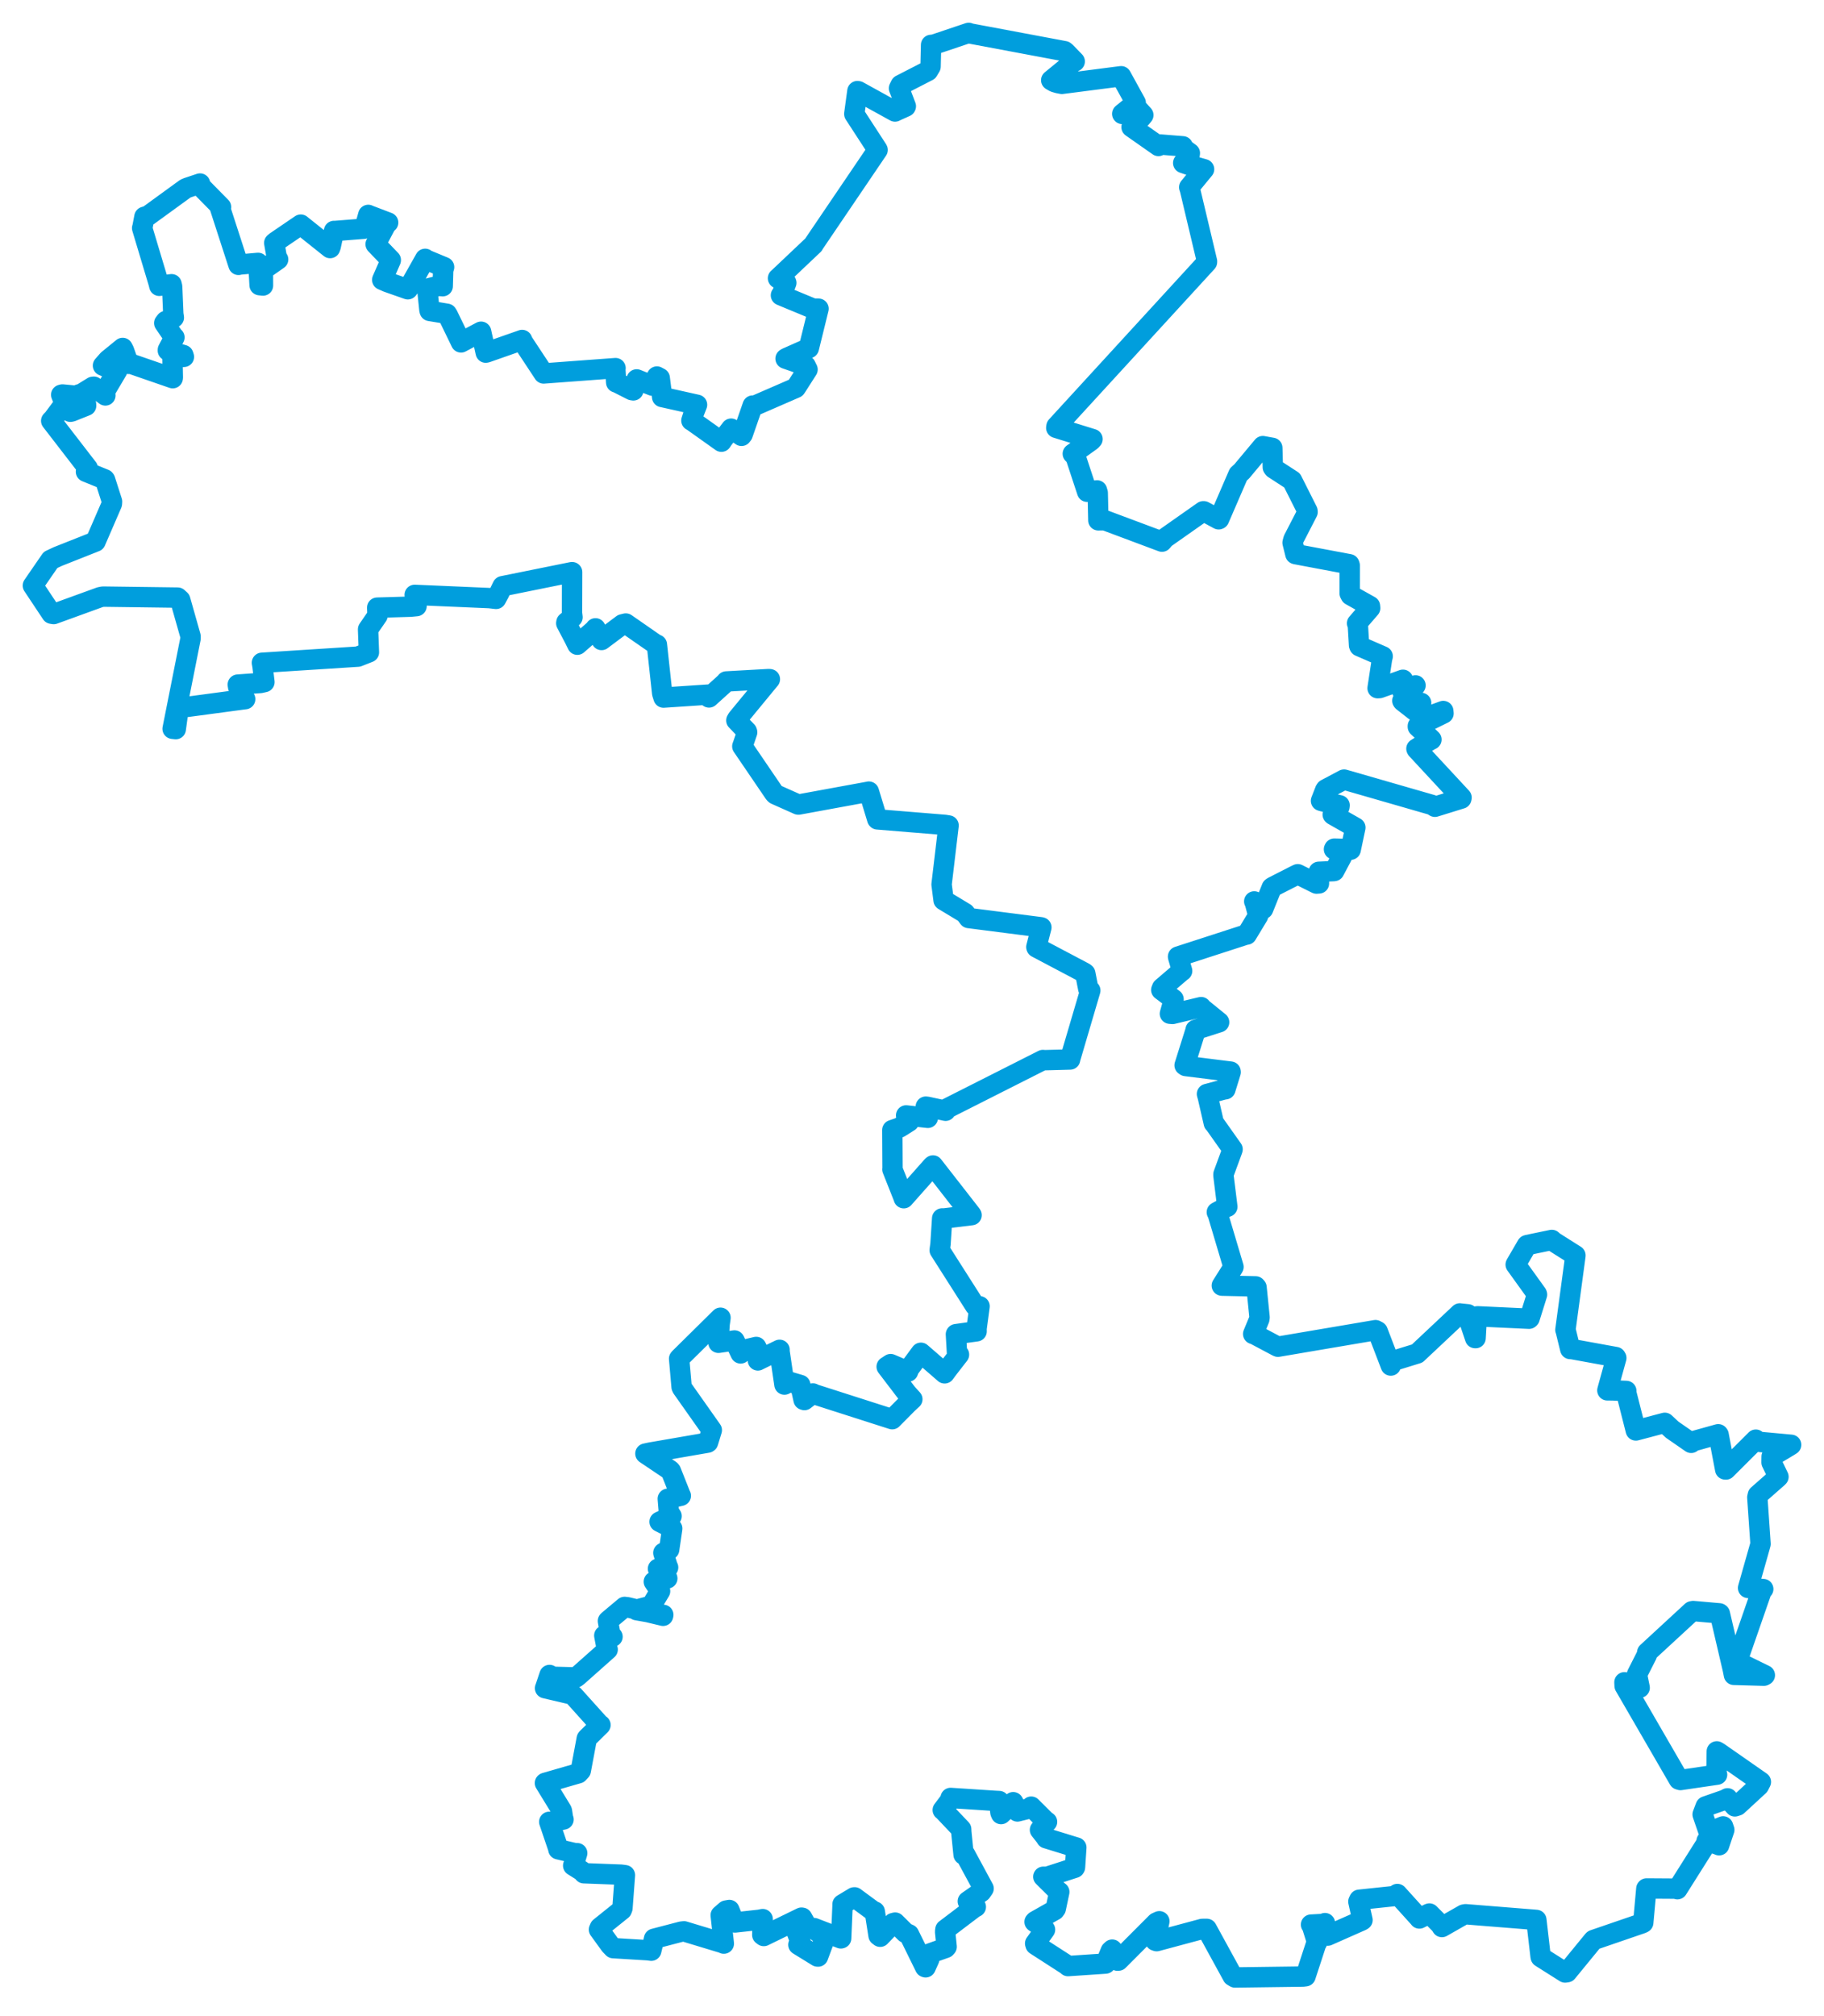 <svg viewBox="0 0 446.789 493.569" width="446.789" height="493.569" xmlns="http://www.w3.org/2000/svg">
  <title>okres Praha-východ, Střední Čechy, Česko</title>
  <desc>Geojson of okres Praha-východ, Střední Čechy, Česko</desc>
  <!-- Generated from maps/2-geojsons/world/europe/czechia/stredocesky-kraj/okres-praha-vychod/okres-praha-vychod.geojson -->
  <polygon points="8.053,143.375 12.631,150.258 13.149,150.347 24.518,146.219 25.222,146.081 43.516,146.321 44.148,146.888 46.677,155.811 46.682,156.305 42.282,178.44 43.051,178.524 43.735,173.519 43.653,173.374 60.02,171.183 60.057,171.184 58.333,168.189 58.245,167.626 63.793,167.224 64.772,167.005 64.304,163.08 64.161,162.281 87.68,160.774 90.365,159.717 90.161,154.233 90.161,154.084 92.466,150.743 92.396,148.781 100.559,148.544 102.035,148.401 101.925,146.176 101.578,145.654 119.867,146.443 121.517,146.63 122.254,145.261 123.095,143.532 140.048,140.103 140.143,140.096 140.116,150.114 140.24,151.135 138.751,152.349 138.708,152.593 140.674,156.335 141.419,157.851 145.81,154.021 145.861,153.847 147.325,156.393 147.351,156.701 152.468,152.871 153.291,152.671 160.744,157.842 160.904,157.84 162.205,169.773 162.532,170.802 173.525,170.07 173.675,170.766 177.742,167.092 177.912,166.855 188.285,166.273 188.581,166.298 180.617,175.967 180.372,176.4 182.95,179.085 183.015,179.3 181.951,182.416 181.831,182.731 189.683,194.26 189.944,194.506 195.509,196.985 195.594,196.995 212.792,193.843 212.827,193.828 214.879,200.564 214.94,200.626 231.442,201.971 232.354,202.119 230.639,216.556 231.131,220.405 236.381,223.571 237.283,224.774 254.927,227.034 255.083,227.072 253.854,231.87 253.892,231.985 265.578,238.153 265.838,238.359 266.57,242.081 267.067,242.519 262.147,259.234 262.119,259.415 255.885,259.584 255.47,259.541 231.771,271.515 231.616,271.965 227.196,271.008 226.772,270.959 227.002,272.488 227.271,273.698 221.957,273.11 222.677,274.609 220.313,276.101 218.574,276.696 218.628,286.299 218.594,286.315 221.348,293.263 221.375,293.38 228.329,285.536 228.532,285.361 237.864,297.33 237.987,297.524 231.366,298.322 230.782,298.329 230.377,304.575 230.178,306.109 238.848,319.717 239.943,319.84 239.207,325.321 239.223,325.966 234.185,326.662 234.153,326.704 234.427,331.477 234.905,331.669 232.117,335.263 231.385,336.26 226.798,332.282 225.574,331.224 222.661,335.179 222.436,335.824 218.16,334.001 217.189,334.636 222.142,341.127 223.476,342.598 222.309,343.682 218.545,347.484 199.397,341.35 199.13,341.19 197.043,342.801 196.837,342.732 196.101,339.405 196.038,339.111 193.408,338.338 192.148,339.006 190.937,330.817 190.956,330.502 186.176,332.828 185.646,333.095 185.64,330.597 185.236,329.8 182.819,330.369 181.416,331.379 179.967,328.336 179.904,328.212 176.195,328.749 175.992,328.78 176.262,324.311 176.486,322.647 166.399,332.605 166.349,332.684 166.956,339.575 167.071,339.843 174.328,350.128 174.355,350.165 173.442,353.146 173.328,353.227 159.255,355.66 158.094,355.909 164.161,359.987 164.34,360.185 166.728,366.199 166.766,366.235 165.105,366.618 163.576,366.976 163.844,370.215 164.503,371.212 162.769,372.033 161.566,372.597 164.587,374.142 164.662,374.263 163.909,379.412 162.487,380.22 163.549,383.63 163.653,383.783 161.716,384.082 161.171,384.107 163.38,386.255 163.452,386.472 160.502,387.21 160.154,387.277 161.589,389.387 161.689,389.586 159.643,392.988 159.699,393.119 156.056,394.08 155.946,394.247 162.474,395.396 162.42,395.623 153.735,393.542 152.993,393.456 148.978,396.816 148.91,396.903 149.534,400.348 150.035,400.745 148.178,400.478 148.021,400.463 148.597,403.513 148.85,403.881 141.545,410.367 141.094,410.711 135.296,410.555 134.609,410.116 133.569,413.222 133.511,413.351 139.9,414.847 140.447,415.112 146.865,422.245 147.087,422.361 143.808,425.596 143.727,425.699 142.261,433.545 141.663,434.187 133.526,436.533 133.486,436.574 137.565,443.241 137.648,443.435 137.944,445.359 138.038,445.491 135.167,446.092 134.535,446.074 136.768,452.643 136.766,452.797 140.765,453.735 141.386,453.747 140.486,456.748 140.401,456.788 142.558,458.138 143.015,458.661 152.116,459.007 153.076,459.131 152.469,467.227 152.297,467.648 146.94,471.949 146.721,472.45 149.441,476.208 150.197,476.997 158.678,477.509 159.525,477.621 160.029,475.506 160.206,474.702 166.915,472.953 167.541,472.88 177.123,475.778 177.301,475.887 176.554,469.077 176.541,468.93 177.86,467.799 178.657,467.656 179.703,470.265 180.032,470.713 186.005,470.054 186.822,469.89 186.721,473.757 187.089,474.028 196.315,469.532 196.495,469.559 197.575,471.497 197.628,471.94 195.589,472.786 195.197,473.131 196.172,475.751 195.566,476.17 200.237,479.043 200.386,479.057 202.005,474.7 202.183,474.493 199.645,472.477 199.41,472.087 205.964,474.609 206.041,474.587 206.377,466.637 206.379,466.269 209.2,464.574 209.337,464.562 213.827,467.874 214.277,468.047 215.197,473.897 215.599,474.206 218.804,470.859 219.269,470.742 221.779,473.236 222.663,473.625 226.602,481.644 226.728,481.693 227.61,479.732 227.744,478.318 231.63,476.942 231.879,476.662 231.506,472.955 231.574,472.434 238.564,467.14 239.026,466.901 237.309,465.63 237.062,465.531 240.361,463.225 240.933,462.404 236.391,454.008 236.03,454.107 235.469,448.522 235.441,447.871 231.115,443.309 230.927,443.18 232.71,440.815 232.852,440.222 243.831,440.938 244.739,440.981 245.049,443.765 245.218,444.166 247.836,441.739 248.183,441.264 249.281,443.195 249.224,443.531 252.536,442.704 252.597,442.354 256.171,445.913 256.474,446.077 254.832,447.92 254.741,448.046 256.107,449.78 256.289,450.096 263.482,452.311 263.644,452.355 263.325,457.188 263.238,457.332 256.497,459.521 255.564,459.517 258.745,462.663 259.472,463.235 258.608,467.33 258.334,467.7 253.579,470.39 253.421,470.566 255.815,472.21 255.978,472.473 253.56,475.846 253.658,476.185 261.23,481.064 261.616,481.391 270.502,480.794 270.81,480.769 272.084,477.686 272.432,477.363 273.734,480.063 273.969,480.044 283.262,470.736 283.984,470.416 282.996,475.176 283.325,475.285 294.494,472.286 295.597,472.281 301.924,483.829 302.512,484.179 319.152,483.958 319.794,483.877 322.389,475.935 322.625,475.581 321.327,471.411 321.14,471.237 324.278,471.063 324.544,470.871 325.214,473.909 325.232,473.924 333.51,470.264 333.746,470.116 332.735,465.605 332.952,465.149 341.521,464.248 342.282,463.745 347.514,469.524 347.681,469.737 349.975,468.574 350.133,468.524 352.822,471.217 353.197,471.831 358.555,468.779 358.993,468.698 375.687,470.033 376.329,470.092 377.374,479.076 377.411,479.189 383.378,482.959 383.858,482.889 390.223,475.115 390.355,474.994 402.305,470.895 402.515,470.763 403.27,462.453 403.329,462.385 410.6,462.431 410.877,462.569 417.971,451.328 418.034,450.753 420.997,451.735 421.096,451.808 422.362,448.039 422.072,447.189 419.063,448.431 418.544,448.577 417.062,444.262 417.811,442.295 422.511,440.66 423.157,440.316 424.953,442.286 425.585,442.086 430.842,437.239 431.327,436.294 421.01,429.106 420.526,428.824 420.457,434.218 420.599,434.518 411.631,435.836 411.234,435.718 397.953,412.793 397.91,411.901 401.2,413.208 401.639,413.24 400.982,410.03 400.992,409.952 403.396,405.207 403.484,404.601 414.408,394.527 414.746,394.462 421.163,395.024 421.279,395.113 424.478,408.843 424.724,410.09 432.057,410.295 432.297,410.165 425.996,407.081 425.493,406.836 431.574,389.334 431.908,389.076 428.279,388.816 428.195,388.804 431.071,378.667 431.242,378.036 430.457,366.634 430.584,366.064 435.568,361.682 435.635,361.594 433.943,358.08 433.963,356.638 438.113,354.15 438.736,353.755 429.952,352.946 430.086,352.499 422.77,359.798 422.585,359.788 420.973,351.307 420.875,351.177 414.321,353.003 414.252,353.277 409.618,350.069 407.79,348.375 400.724,350.243 400.689,350.24 398.359,341.056 398.364,340.57 394.892,340.43 393.724,340.429 395.913,332.498 395.778,332.273 384.945,330.303 384.627,330.303 383.528,325.82 383.449,325.615 385.891,307.52 385.903,307.381 380.594,304.026 380.117,303.599 374.122,304.84 374.023,304.881 371.309,309.543 371.27,309.636 376.442,316.822 376.491,316.969 374.678,322.758 374.535,322.885 362.01,322.301 361.755,322.317 361.445,327.635 361.331,327.628 359.53,322.285 359.565,321.81 357.625,321.616 357.579,321.597 347.464,331.097 347.156,331.399 340.756,333.372 340.677,334.353 337.459,325.968 336.929,325.686 313.038,329.741 312.848,329.66 307.114,326.617 306.962,326.62 308.469,322.992 308.532,322.55 307.789,315.216 307.576,314.97 299.344,314.79 299.285,314.772 301.865,310.671 302.14,310.197 298.286,297.245 298.064,296.804 300.523,295.47 300.634,295.475 299.679,287.779 299.693,287.487 301.882,281.538 301.917,281.394 297.439,275.067 297.324,274.993 295.849,268.563 295.648,267.862 299.912,266.72 300.158,266.707 301.45,262.518 301.432,262.385 290.446,261.011 290.171,260.83 292.859,252.283 292.866,252.141 298.623,250.3 298.623,250.284 294.254,246.738 294.211,246.591 287.209,248.256 286.569,248.202 287.45,245.057 287.459,244.655 284.453,242.38 284.644,241.898 289.436,237.793 289.564,237.722 288.573,234.313 288.564,234.225 305.277,228.811 305.393,228.833 308.157,224.262 308.202,224.117 307.369,220.987 307.223,220.711 308.729,222.722 309.409,222.557 311.508,217.343 311.748,217.166 317.2,214.386 317.887,214.055 322.483,216.346 323.079,216.304 323.078,213.594 323.044,213.457 326.622,213.294 326.811,213.267 328.75,209.621 328.799,209.19 326.76,207.95 326.836,207.787 329.778,207.864 330.851,208.043 331.988,202.652 331.993,202.624 326.519,199.516 326.453,199.446 328.085,197.554 328.132,197.176 323.883,196.17 323.581,196.074 324.595,193.474 324.763,193.244 329.212,190.886 329.238,190.884 350.787,197.092 351.486,197.533 357.949,195.534 358.005,195.289 347.015,183.448 346.955,183.317 350.544,181.07 350.626,181.076 347.298,177.953 347.298,177.773 353.589,174.677 353.527,174.088 348.147,176.064 348.032,176 348.008,172.408 348.11,172.103 346.826,173.931 346.572,174.026 343.604,171.709 343.508,171.568 346.25,168.469 346.729,167.822 343.567,169.09 343.456,169.128 343.645,166.969 343.653,166.441 337.923,168.475 337.441,168.501 338.528,161.34 338.69,160.699 332.996,158.222 332.902,157.993 332.608,153.032 332.418,152.612 335.623,148.897 335.574,148.389 330.838,145.739 330.606,145.296 330.614,138.435 330.516,138.151 317.423,135.692 317.302,135.655 316.617,132.882 316.831,132.068 320.289,125.366 320.265,125.118 316.607,117.847 316.501,117.634 311.984,114.699 311.777,114.406 311.656,109.84 311.647,109.655 309.476,109.264 309.325,109.236 304.172,115.407 303.341,116.166 298.611,127.102 298.514,127.15 294.881,125.19 294.731,125.187 285.344,131.783 284.628,132.618 270.635,127.386 269.041,127.405 268.89,120.691 268.712,120.075 267.706,120.199 266.297,120.404 263.455,111.795 262.783,111.101 267.275,107.882 267.613,107.51 258.73,104.757 258.791,104.375 295.647,64.183 295.659,63.995 291.472,46.36 291.3,45.852 294.921,41.45 294.936,41.436 291.131,40.349 289.826,39.907 291.377,38.042 291.454,37.494 289.63,36.158 289.724,35.824 284.216,35.385 283.765,35.739 277.256,31.178 277.174,31.12 279.552,28.802 280.057,28.179 278.161,26.074 278.053,26.009 274.911,27.895 274.895,27.877 278.07,25.292 278.192,25.153 274.648,18.71 274.623,18.665 260.109,20.534 259.193,20.358 258.292,20.095 257.498,19.64 262.998,15.137 263.253,15.043 261.037,12.759 260.753,12.532 237.369,8.148 237.283,8.053 228.595,10.973 228.069,10.992 227.943,16.303 227.316,17.359 220.604,20.811 220.209,21.62 221.884,26.013 221.843,26.104 219.239,27.279 219.234,27.301 210.248,22.343 210.021,22.308 209.263,27.877 209.27,27.927 214.883,36.555 214.968,36.713 199.231,59.919 199.257,59.934 190.651,68.077 190.57,68.135 192.551,69.121 192.605,69.252 191.546,71.978 191.293,72.306 199.165,75.567 200.498,75.586 198.197,84.946 198.121,85.238 192.696,87.643 192.427,87.808 197.341,89.527 197.807,90.472 195.183,94.573 194.917,94.973 184.504,99.498 184.369,99.302 181.914,106.359 181.635,106.717 179.281,105.094 179.091,104.957 177.122,107.535 176.71,108.147 169.39,102.945 169.36,102.975 169.993,101.011 170.738,99.109 162.318,97.236 162.191,97.21 161.602,92.556 160.915,92.193 160.052,93.744 159.804,94.415 156.845,93.253 155.957,92.895 155.141,95.583 154.779,95.525 151.31,93.766 150.931,93.628 150.721,90.342 150.775,90.135 133.201,91.435 133.174,91.441 127.924,83.484 127.895,83.246 119.23,86.281 118.982,86.34 117.852,81.242 117.835,81.223 112.948,83.821 112.926,83.835 109.7,77.186 109.468,76.826 105.259,76.129 105.194,75.936 104.66,70.781 104.665,70.688 107.395,69.991 108.442,70.075 108.557,66.148 108.782,65.403 104.27,63.534 104.145,63.378 100.058,70.635 99.896,70.828 94.916,69.079 93.628,68.516 95.722,63.712 95.723,63.659 92.53,60.34 92.013,59.793 94.612,54.879 95.079,54.499 90.377,52.705 90.208,52.619 89.326,55.773 89.094,56.001 81.984,56.559 81.82,56.543 81.005,60.326 80.858,60.737 73.717,55.037 73.676,54.999 67.505,59.202 67.179,59.484 67.789,63.006 68.13,63.516 64.896,65.779 64.399,66.356 64.418,69.913 63.59,69.822 63.304,64.751 63.215,64.37 58.681,64.77 58.42,64.852 53.898,50.909 54.14,50.688 49.219,45.692 48.996,44.939 45.95,45.957 45.399,46.192 36.298,52.805 35.378,53.089 34.859,55.816 34.819,55.847 38.87,69.36 39.019,69.981 42.024,69.595 42.171,70.209 42.446,76.86 42.582,77.76 40.606,78.615 40.233,79.104 42.53,82.471 42.726,82.605 41.123,85.644 41.115,85.827 44.906,86.929 45.047,87.376 42.62,87.489 42.232,87.318 42.334,92.446 42.31,92.599 31.946,89.021 31.521,89.092 30.374,85.834 30.046,85.196 26.459,88.116 25.224,89.517 27.987,90.686 28.72,90.725 25.638,95.926 25.813,96.821 22.991,94.683 22.73,94.713 19.857,96.484 19.397,96.556 21.069,98.921 21.096,99.339 17.496,100.774 17.221,100.813 17.545,98.899 17.528,98.77 16.135,99.539 16.033,99.382 18.901,97.147 18.893,96.93 15.291,96.587 14.994,96.665 15.778,98.661 15.828,98.788 13.012,102.565 12.542,103.039 21.507,114.656 21.058,115.498 25.642,117.364 25.746,117.501 27.443,122.804 27.409,123.346 23.407,132.591 23.393,132.608 14.187,136.253 12.379,137.099 8.053,143.375" stroke="#009edd" stroke-width="4.991px" fill="none" stroke-linejoin="round" vector-effect="non-scaling-stroke"></polygon>
</svg>